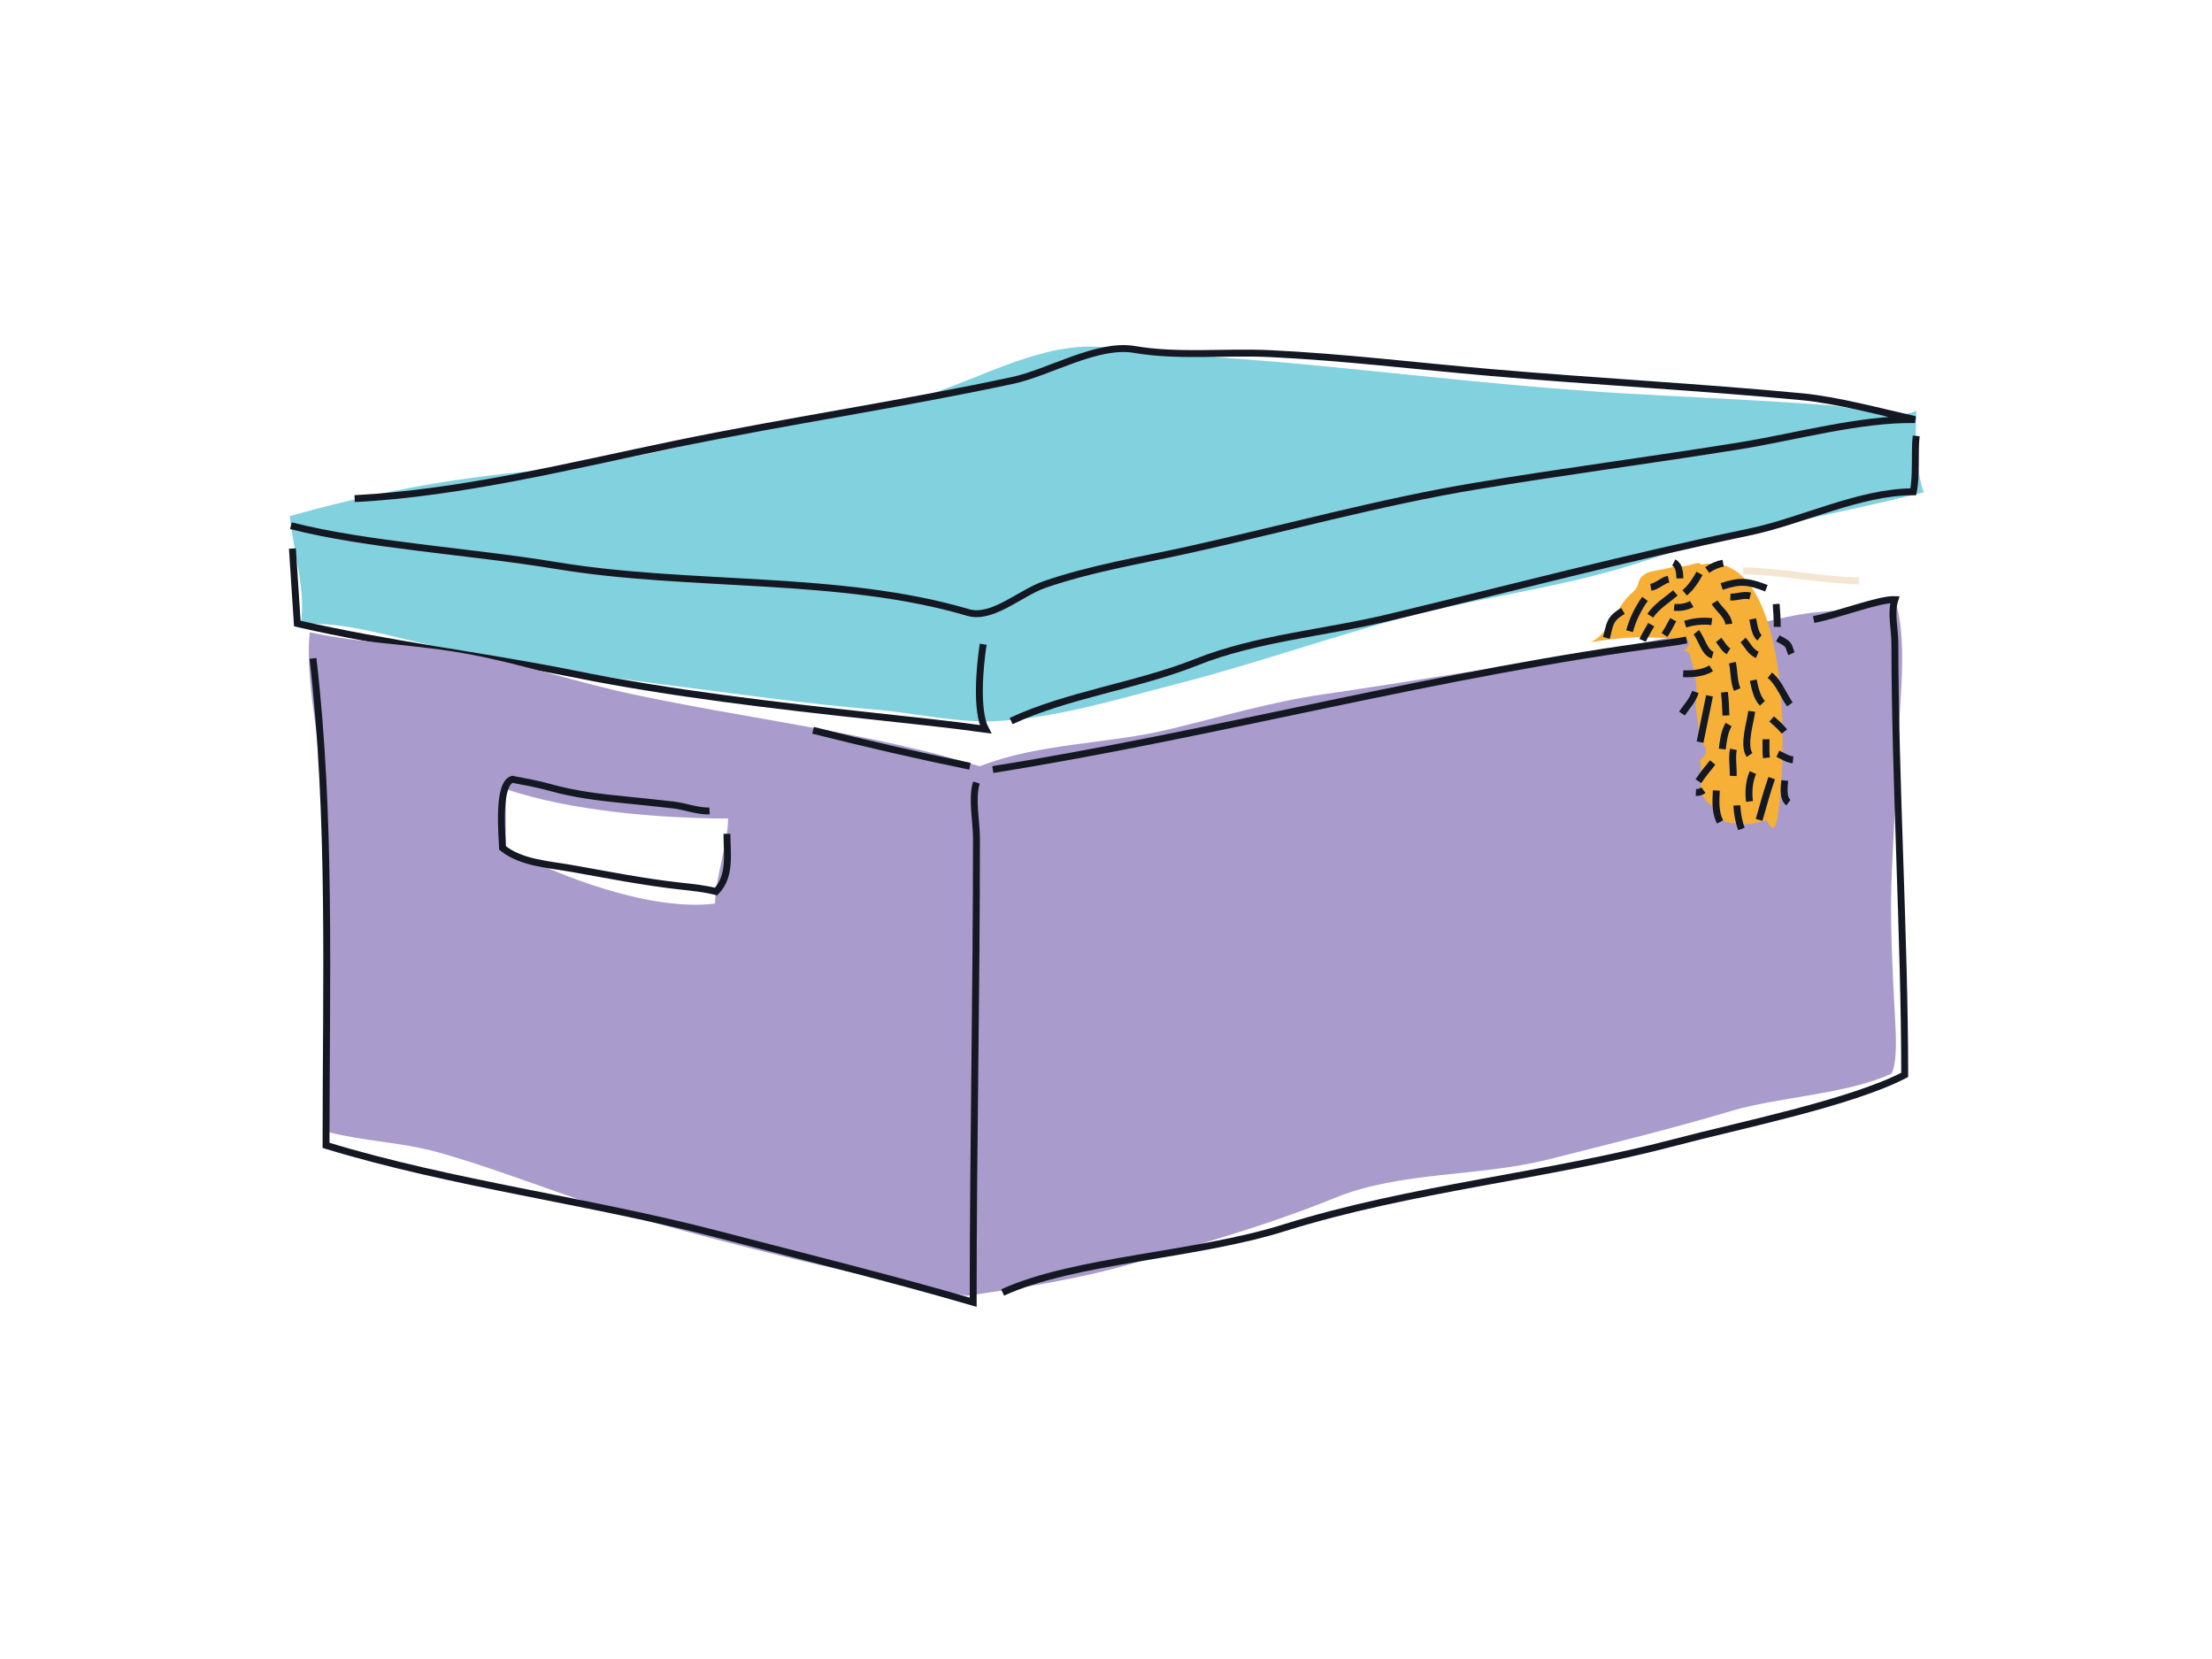 <svg width="320" height="240" viewBox="0 0 320 240" fill="none" xmlns="http://www.w3.org/2000/svg">
<path d="M43.5 90.255C50.07 89.915 56.66 92.175 62.925 93.465C73.755 95.7 84.9 97.625 96.035 99.03C106.195 100.31 116.41 101.81 126.5 102.645C132.245 103.12 138.29 104.575 143.895 104.33C152.675 103.945 161.88 101.085 170.35 98.915C181.46 96.07 192.255 92.205 203.33 89.275C214.685 86.275 226.105 85.015 237.33 81.335C250.81 76.915 264.97 74.56 278.31 71.225C277.095 67.9 277.065 63.015 277.24 59.415C274.27 60.905 267.995 58.87 264.505 58.615C254.87 57.9 245.28 57.5 235.66 56.95C220.255 56.07 204.695 54.245 189.36 52.77C179.42 51.815 169.645 51.345 159.875 50.255C151.18 49.285 142.23 54.56 134.095 57.17C124.865 60.125 114.625 60.665 105.12 63.02C95.765 65.345 87.055 67.27 77.32 68.11C65.075 69.165 53.22 71.465 41.92 74.67C42.405 79.555 44.3 85.465 43.505 90.26L43.5 90.255Z" fill="#81D1DF"/>
<path d="M51.305 72.135C66.655 71.345 82.46 67.4 97.58 64.27C113.79 60.915 130.44 58.48 146.505 55.03C151.775 53.9 158.74 49.635 164.09 50.55C170.445 51.64 177.19 50.85 183.675 51.155C194.32 51.655 204.905 52.96 215.54 53.88C230.65 55.19 245.865 55.985 260.74 57.4C265.78 57.88 272.365 59.655 277.055 60.705C269.2 60.54 259.58 63.22 251.805 64.475C239.04 66.535 226.21 68.205 213.475 70.325C199.58 72.64 185.71 76.49 171.89 79.55C164.94 81.09 157.84 82.23 151.095 84.565C147.6 85.775 143.545 89.64 140.045 88.605C121.515 83.135 99.815 85.015 80.58 81.83C68.015 79.745 53.13 78.88 42.085 76.05" stroke="#141822" stroke-miterlimit="10"/>
<path d="M42.3 79.355C42.535 82.97 42.775 86.59 43.01 90.205C56.28 93.265 69.77 94.82 83.01 97.49C97.08 100.33 112.3 102.08 126.355 103.61C131.955 104.22 137.105 104.745 142.565 105.5C141.165 102.865 141.725 96.42 142.235 93.2" stroke="#141822" stroke-miterlimit="10"/>
<path d="M146.275 104.31C154.535 100.465 164.42 99.235 173.08 95.785C181.77 92.32 191.76 91.54 200.865 89.35C218.15 85.19 235.71 80.575 253.025 76.975C260.665 75.385 268.97 71.155 276.785 71.145C277.285 68.615 276.935 65.525 277.205 63.06" stroke="#141822" stroke-miterlimit="10"/>
<path d="M274.625 106.725C274.89 100.85 275.965 92.305 274.13 86.735C270.455 88.215 266.335 88.185 262.31 88.625C257.38 89.165 252.155 91.07 247.18 91.46C240.94 91.95 234.715 93.9 228.505 94.77C216.075 96.515 203.87 98.63 191.415 100.445C183.895 101.54 176.495 103.74 169.035 105.53C160.01 107.695 150.43 107.455 141.74 110.85C126.165 106.045 108.105 103.97 91.635 100.46C83.615 98.75 76.03 96.195 68 94.67C60.33 93.21 52.305 93.105 44.81 91.465C43.99 99.24 47.02 110.57 47.26 118.395C47.73 133.695 47.3 148.58 47.645 163.81C52.665 165.1 58.275 165.25 63.58 166.755C73.51 169.575 83.085 173.68 93.06 176.455C108.48 180.745 124.04 184.585 139.85 187.45C147.39 186.385 155.6 185.125 163.24 182.96C173.325 180.1 183.45 177.23 193.175 173.27C202.635 169.415 213.98 170.265 224.06 167.715C233 165.45 241.63 163.355 250.455 160.72C257.26 158.685 267.395 158.275 273.66 155.3C274.53 153.385 274.265 149.58 274.135 147.085C273.77 140.02 273.36 132.85 273.7 125.725C274 119.45 274.345 113.04 274.63 106.725H274.625ZM103.435 130.71C94.31 131.9 80.68 126.765 73.175 122.67V114.16C82.585 117.325 95.2 118.385 105.33 118.415C105.33 121.88 103.44 127.24 103.44 130.71H103.435Z" fill="#A99CCC"/>
<path d="M230.155 92.885C232.935 91.605 233.76 87.69 236.16 85.705C237.52 84.58 236.475 83.765 238.355 82.85C239.115 82.48 241.895 82.33 243.185 81.53C242.995 82.69 246.04 80.805 246.04 81.695C258.28 79.115 258.945 106.62 257.155 118.165C256.62 121.615 255.655 118.38 255.49 118.71C254.675 118.855 252.845 119.43 251.865 119.205C251.605 119.1 247.71 119.335 247.75 116.57C245.17 115.255 246.44 112.205 245.94 109.98C248.165 108.115 245.44 107.615 245.7 106C245.86 105.025 245.23 102.835 245.34 101.66C245.62 98.67 245.165 97.305 244.36 94.4C242.485 93.815 244.855 94.285 244.2 92.505C238.28 92.18 236.765 91.87 230.15 92.89L230.155 92.885Z" fill="#F6AF37"/>
<path d="M45.275 95.245C47.95 118.145 47.165 142.51 47.165 165.695C65.525 171.29 85.2 173.69 103.905 178.58C116.21 181.795 129.105 184.98 140.785 188.39C140.785 165.985 141.26 143.625 141.26 121.25C141.26 118.86 140.53 115.47 141.26 113.21" stroke="#141822" stroke-miterlimit="10"/>
<path d="M262.375 89.625C266.55 88.765 271.785 86.665 274.125 86.735C273.49 88.775 274.125 90.875 274.125 93.155C274.125 112.465 275.545 136.095 275.545 155.5C267.765 159.56 251.37 162.86 242.445 165.225C223.745 170.175 204.26 171.83 185.705 177.64C172.795 181.685 155.55 182.205 145.04 186.975" stroke="#141822" stroke-miterlimit="10"/>
<path d="M143.625 111.325C176.105 106.155 208.85 97.19 241.525 92.99C242.235 92.9 243.07 92.76 244.005 92.58" stroke="#141822" stroke-miterlimit="10"/>
<path d="M252.135 82.575C257.99 82.71 263.145 83.885 268.925 84.03" stroke="#F3E7D3" stroke-miterlimit="10"/>
<path d="M140.315 110.85C132.545 109.26 125.075 107.525 117.62 105.65" stroke="#141822" stroke-miterlimit="10"/>
<path d="M249.065 84.845C251.775 83.925 252.935 84.095 255.535 85.1" stroke="#141822" stroke-miterlimit="10"/>
<path d="M237.97 86.64C237.08 87.88 236.21 89.515 235.74 91.31" stroke="#141822" stroke-miterlimit="10"/>
<path d="M247.305 100.665C246.85 102.895 246.395 105.13 245.94 107.36" stroke="#141822" stroke-miterlimit="10"/>
<path d="M250.765 108.41C250.515 109.59 250.785 111.02 250.73 112.25" stroke="#141822" stroke-miterlimit="10"/>
<path d="M253.415 102.905C253.21 104.535 252.12 107.815 253.1 109.22" stroke="#141822" stroke-miterlimit="10"/>
<path d="M256.035 97.685C257.34 98.71 257.965 100.56 258.935 101.9" stroke="#141822" stroke-miterlimit="10"/>
<path d="M238.74 89.08C239.6 87.745 241.17 86.8 242.365 85.77" stroke="#141822" stroke-miterlimit="10"/>
<path d="M256.305 104.01C256.915 104.555 257.625 105.155 258.14 105.83" stroke="#141822" stroke-miterlimit="10"/>
<path d="M255.48 106.945C255.5 107.845 255.435 108.725 255.54 109.63" stroke="#141822" stroke-miterlimit="10"/>
<path d="M253.585 111.765C253.03 113.015 252.91 114.605 253.095 115.94" stroke="#141822" stroke-miterlimit="10"/>
<path d="M248.295 114.355C248.215 115.885 248.1 117.505 248.845 118.905" stroke="#141822" stroke-miterlimit="10"/>
<path d="M247.765 110.31C247.055 111.185 246.315 112.075 245.7 113.015" stroke="#141822" stroke-miterlimit="10"/>
<path d="M242.055 89.65C241.66 90.375 241.26 91.18 240.795 91.855" stroke="#141822" stroke-miterlimit="10"/>
<path d="M248.045 87.13C248.7 88.185 249.975 89.03 250.095 90.28" stroke="#141822" stroke-miterlimit="10"/>
<path d="M256.305 112.57C255.595 114.555 255.075 116.59 254.48 118.61" stroke="#141822" stroke-miterlimit="10"/>
<path d="M258.195 112.91C258.095 113.845 257.895 115.505 258.725 116.11" stroke="#141822" stroke-miterlimit="10"/>
<path d="M253.195 86.215C252.23 85.965 251.285 86.425 250.325 86.37" stroke="#141822" stroke-miterlimit="10"/>
<path d="M247.635 89.93C246.36 89.77 245.01 89.91 243.79 90.295" stroke="#141822" stroke-miterlimit="10"/>
<path d="M250.07 104.82C249.445 105.925 249.315 107.08 249.15 108.36" stroke="#141822" stroke-miterlimit="10"/>
<path d="M238.875 90.365C238.475 91.07 237.925 91.985 237.63 92.64" stroke="#141822" stroke-miterlimit="10"/>
<path d="M241.375 83.785C240.46 83.995 239.735 84.815 238.82 84.96" stroke="#141822" stroke-miterlimit="10"/>
<path d="M234.79 88.385C232.775 89.54 232.93 90.305 232.39 92.285" stroke="#141822" stroke-miterlimit="10"/>
<path d="M256.95 87.38C257.035 88.49 257.105 89.57 257.11 90.69" stroke="#141822" stroke-miterlimit="10"/>
<path d="M244.73 87.375C244.07 87.77 243.105 87.955 242.195 87.85" stroke="#141822" stroke-miterlimit="10"/>
<path d="M245.855 82.95C245.31 83.98 244.61 85.005 243.715 85.77" stroke="#141822" stroke-miterlimit="10"/>
<path d="M245.39 91.465C246.155 92.385 246.575 94.44 247.755 94.775" stroke="#141822" stroke-miterlimit="10"/>
<path d="M250.62 95.865C250.895 97.13 250.81 98.6 251.31 99.755" stroke="#141822" stroke-miterlimit="10"/>
<path d="M253.635 98.4C253.88 99.51 254.145 100.91 254.96 101.745" stroke="#141822" stroke-miterlimit="10"/>
<path d="M249.465 100.14C249.59 101.245 249.655 102.405 249.68 103.505" stroke="#141822" stroke-miterlimit="10"/>
<path d="M102.645 117.31C101.12 117.42 99.025 116.625 97.355 116.445C95.12 116.2 92.87 115.95 90.67 115.735C86.93 115.37 83.175 114.935 79.57 113.915C77.795 113.415 75.875 113.07 74.12 112.74C71.915 113.37 72.635 120.835 72.7 122.67C75.36 124.825 79.29 125.035 82.67 125.63C87.96 126.565 93.105 127.6 98.425 128.185C100.155 128.375 101.945 128.56 103.59 128.975C105.755 126.735 105.165 123.56 105.165 120.62" stroke="#141822" stroke-miterlimit="10"/>
<path d="M245.26 100.105C244.855 101.37 243.99 102.22 243.32 103.225" stroke="#141822" stroke-miterlimit="10"/>
<path d="M247.545 96.68C246.615 97.26 245.2 97.55 243.495 97.465" stroke="#141822" stroke-miterlimit="10"/>
<path d="M253.56 89.545C253.715 90.355 253.895 91.76 254.55 92.265" stroke="#141822" stroke-miterlimit="10"/>
<path d="M252.16 92.595C252.88 93.37 253.195 94.285 254.22 94.735" stroke="#141822" stroke-miterlimit="10"/>
<path d="M257.185 92.345C257.575 92.58 258.225 92.855 258.535 93.18C258.915 93.575 258.93 94.075 259.16 94.57" stroke="#141822" stroke-miterlimit="10"/>
<path d="M246.975 82.465C247.675 81.965 248.495 81.615 249.28 81.475" stroke="#141822" stroke-miterlimit="10"/>
<path d="M243.02 83.675C243.015 82.905 242.91 81.765 242.14 81.37" stroke="#141822" stroke-miterlimit="10"/>
<path d="M248.63 92.575C249.095 93.15 249.38 93.8 250.055 94.22" stroke="#141822" stroke-miterlimit="10"/>
<path d="M251.265 116.515C251.305 117.61 251.54 118.915 251.925 119.92" stroke="#141822" stroke-miterlimit="10"/>
<path d="M257.195 109.045C257.93 109.37 258.56 109.835 259.39 109.925" stroke="#141822" stroke-miterlimit="10"/>
<path d="M246.435 114.315C246.12 114.545 245.73 114.665 245.335 114.645" stroke="#141822" stroke-miterlimit="10"/>
</svg>
